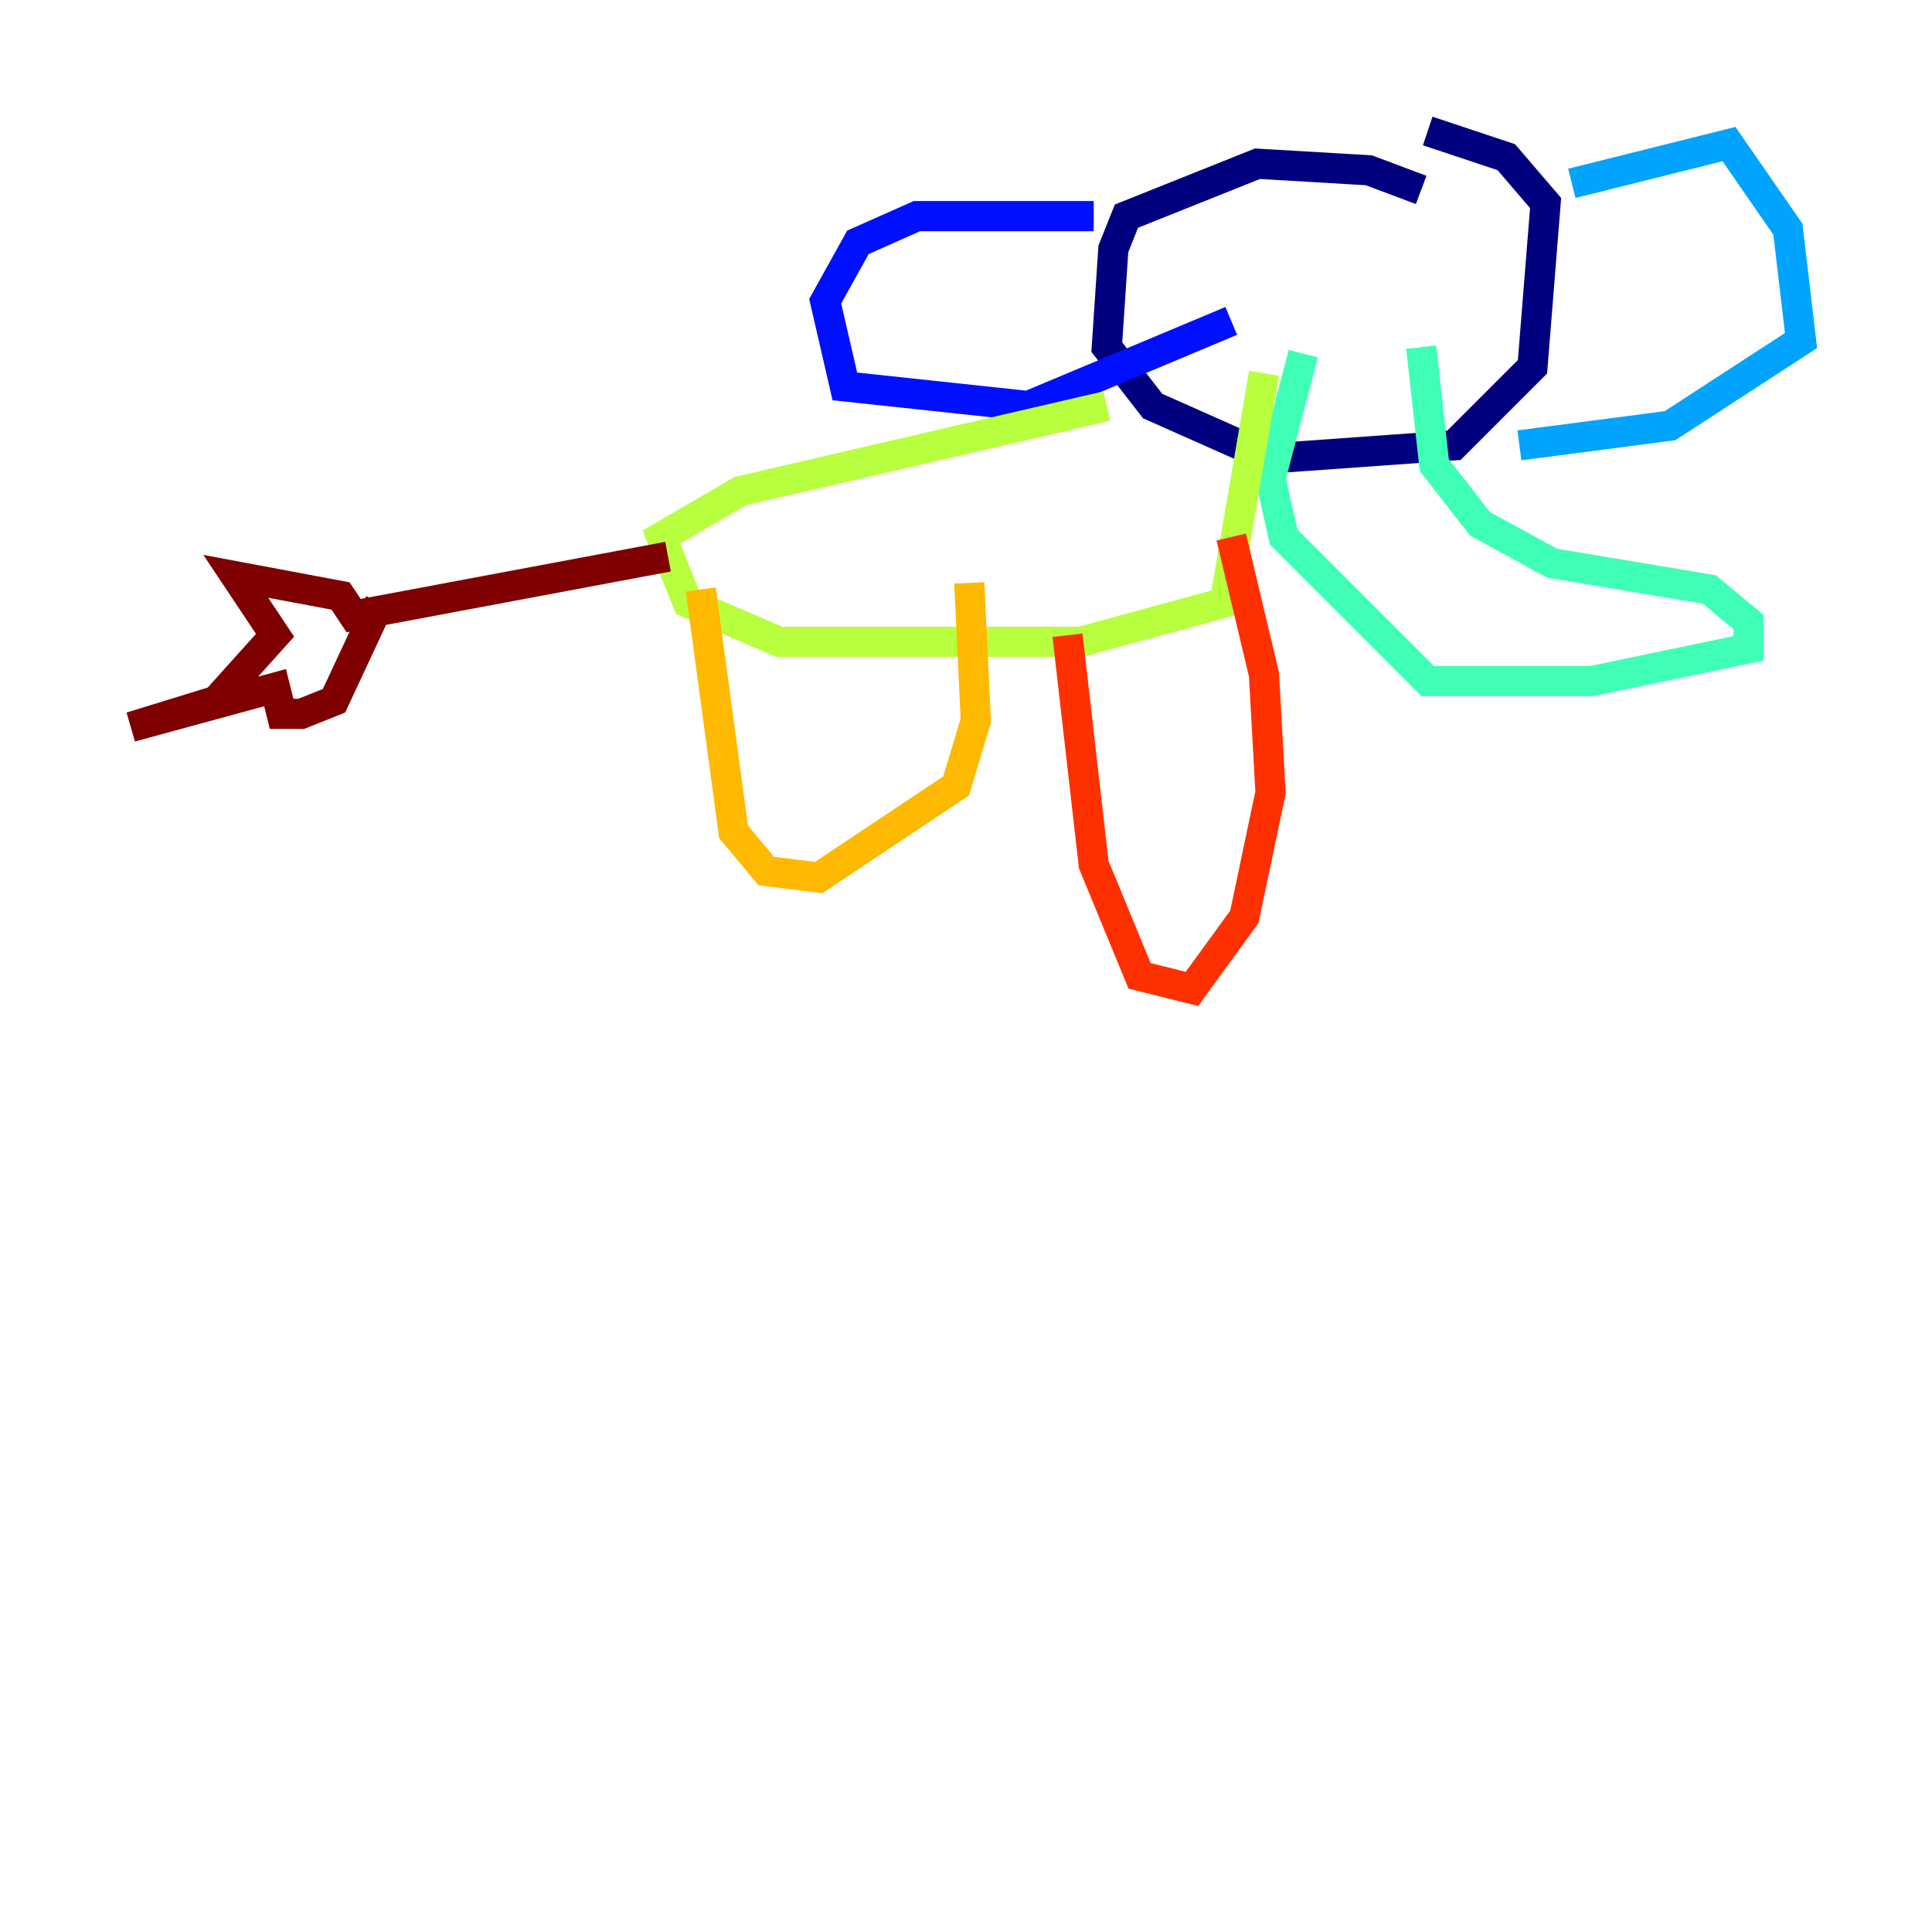 <?xml version="1.0" encoding="utf-8" ?>
<svg baseProfile="tiny" height="128" version="1.2" viewBox="0,0,128,128" width="128" xmlns="http://www.w3.org/2000/svg" xmlns:ev="http://www.w3.org/2001/xml-events" xmlns:xlink="http://www.w3.org/1999/xlink"><defs /><polyline fill="none" points="94.156,12.583 90.685,11.281 83.308,10.848 74.63,14.319 73.763,16.488 73.329,22.997 76.366,26.902 84.176,30.373 96.325,29.505 101.532,24.298 102.4,13.451 99.797,10.414 94.59,8.678" stroke="#00007f" stroke-width="2" /><polyline fill="none" points="72.461,14.319 60.746,14.319 56.841,16.054 54.671,19.959 55.973,25.6 68.122,26.902 81.573,21.261" stroke="#0010ff" stroke-width="2" /><polyline fill="none" points="104.136,12.149 114.549,9.546 118.454,15.186 119.322,22.563 110.644,28.203 100.664,29.505" stroke="#00a4ff" stroke-width="2" /><polyline fill="none" points="86.346,23.43 84.176,31.675 85.044,35.58 94.59,45.125 105.437,45.125 115.851,42.956 115.851,41.22 113.248,39.051 102.834,37.315 98.061,34.712 95.024,30.807 94.156,22.997" stroke="#3fffb7" stroke-width="2" /><polyline fill="none" points="73.329,26.902 49.031,32.542 43.824,35.58 45.559,39.919 51.634,42.522 71.593,42.522 81.139,39.919 83.742,24.732" stroke="#b7ff3f" stroke-width="2" /><polyline fill="none" points="46.427,39.051 48.597,55.105 50.766,57.709 54.237,58.142 63.349,52.068 64.651,47.729 64.217,38.617" stroke="#ffb900" stroke-width="2" /><polyline fill="none" points="70.725,42.088 72.461,57.275 75.498,64.651 78.969,65.519 82.441,60.746 84.176,52.502 83.742,44.691 81.573,35.58" stroke="#ff3000" stroke-width="2" /><polyline fill="none" points="44.258,36.881 23.43,40.786 22.563,39.485 15.62,38.183 18.224,42.088 14.319,46.427 8.678,48.163 18.224,45.559 18.658,47.295 19.959,47.295 22.129,46.427 25.166,39.919" stroke="#7f0000" stroke-width="2" /></svg>